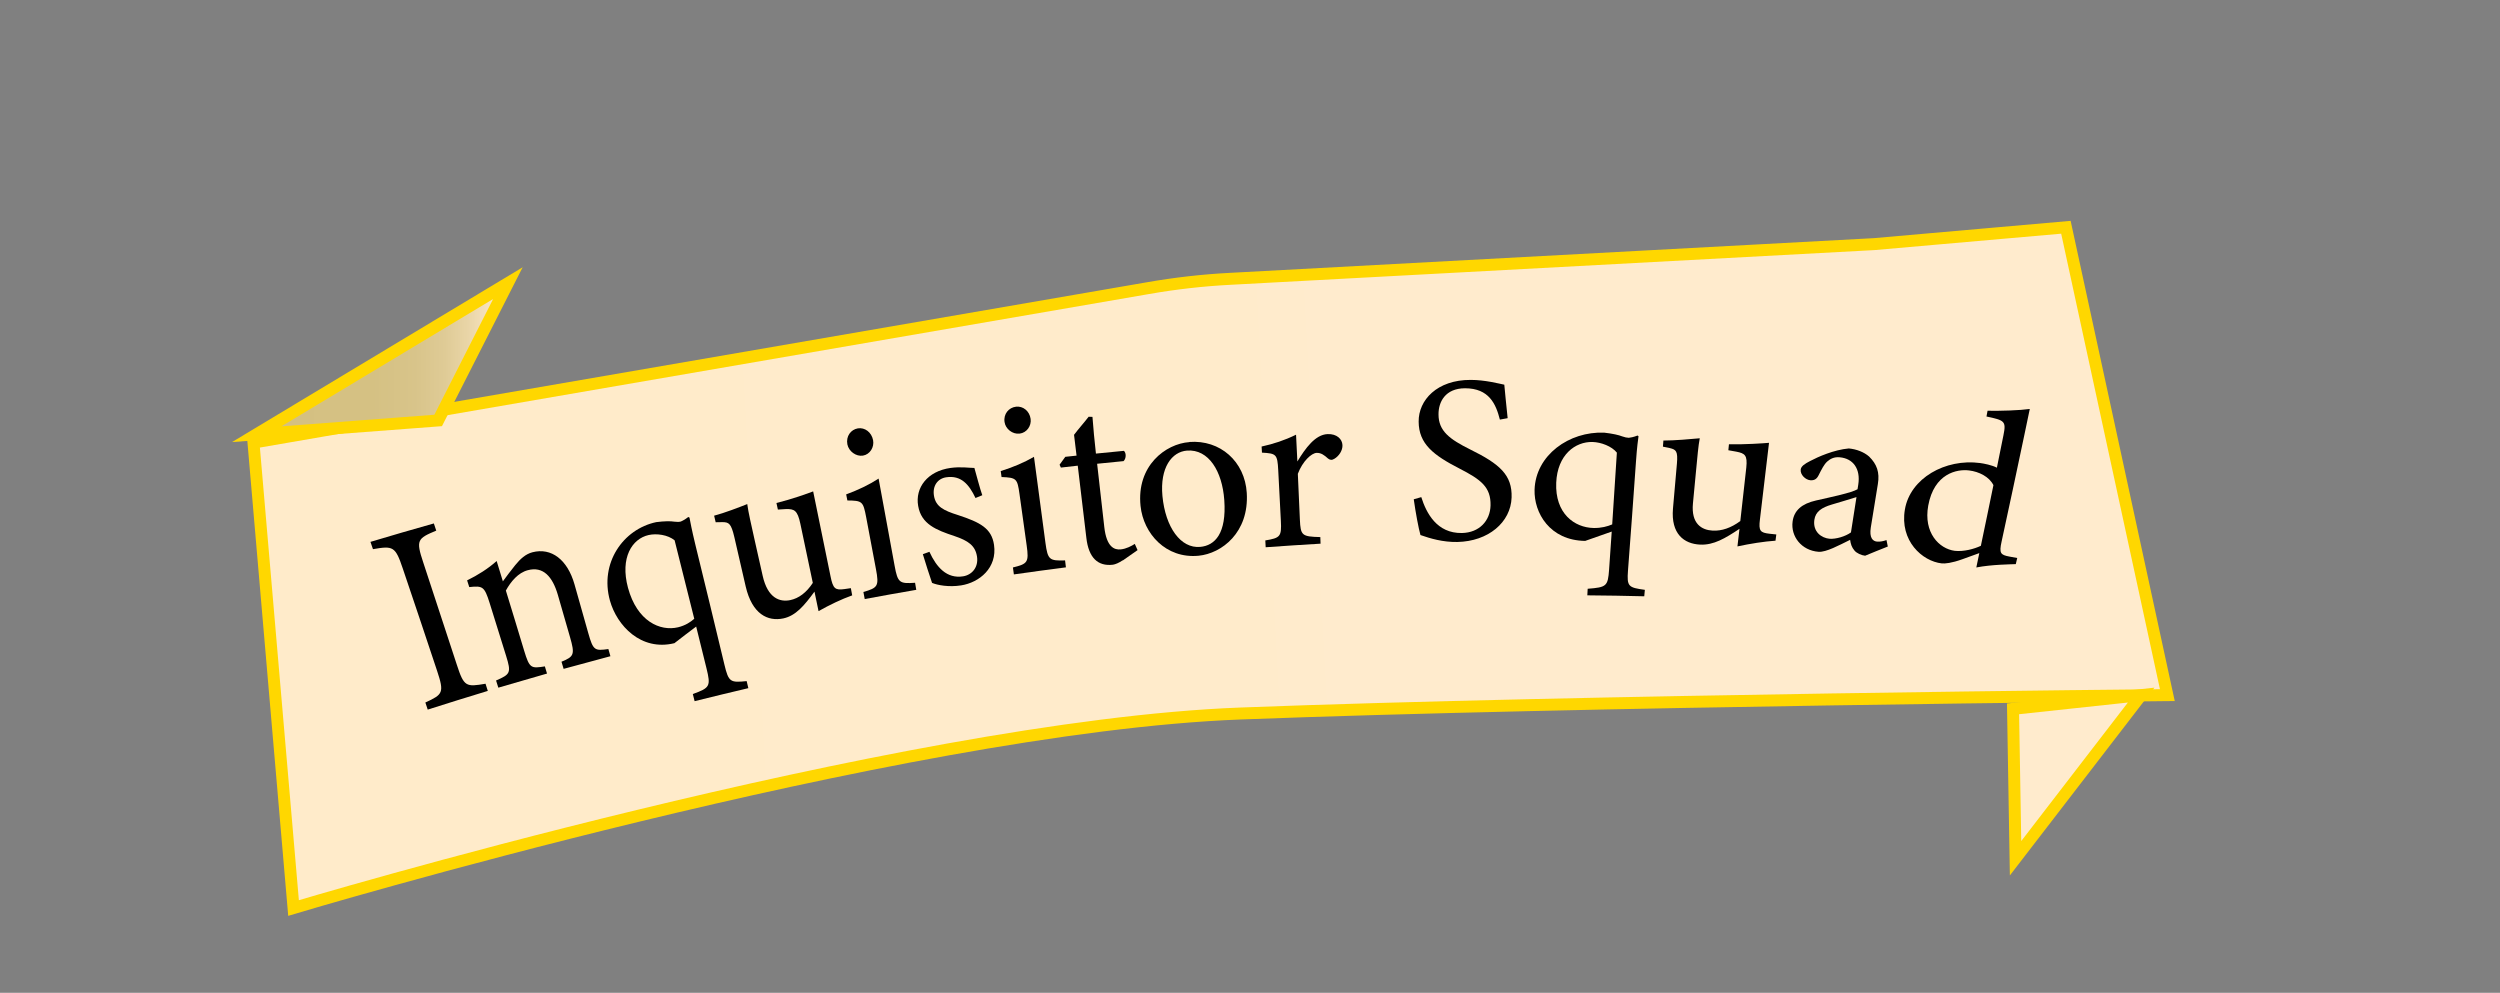 <?xml version="1.0" encoding="UTF-8"?>
<svg id="housename_banner_kopi" data-name="housename banner kopi" xmlns="http://www.w3.org/2000/svg" xmlns:xlink="http://www.w3.org/1999/xlink" viewBox="0 0 209 83">
  <rect x="0" y="0" width="209" height="83" fill="#808080" stroke="none"/>
  <defs>
    <style>
      .cls-1 {
        fill: url(#Ikke-navngivet_forløb_403);
      }

      .cls-1, .cls-2, .cls-3 {
        stroke: gold;
        stroke-miterlimit: 10;
      }

      .cls-2 {
        fill: url(#Ikke-navngivet_forløb_479-2);
      }

      .cls-3 {
        fill: url(#Ikke-navngivet_forløb_479);
      }
    </style>
    <linearGradient id="Ikke-navngivet_forløb_403" data-name="Ikke-navngivet forløb 403" x1="16.62" y1="-220.26" x2="175.22" y2="-220.26" gradientTransform="translate(17.53 272.53) rotate(-3.16)" gradientUnits="userSpaceOnUse">
      <stop offset="0" stop-color="#ffebca"/>
      <stop offset=".52" stop-color="#ffebcb"/>
      <stop offset=".57" stop-color="#ffebcd"/>
      <stop offset=".97" stop-color="#ffebcd"/>
    </linearGradient>
    <linearGradient id="Ikke-navngivet_forløb_479" data-name="Ikke-navngivet forløb 479" x1="21.46" y1="29.99" x2="42.46" y2="29.99" gradientUnits="userSpaceOnUse">
      <stop offset="0" stop-color="#d4c082"/>
      <stop offset=".46" stop-color="#d5c183"/>
      <stop offset=".63" stop-color="#d8c48a"/>
      <stop offset=".75" stop-color="#dfcb96"/>
      <stop offset=".84" stop-color="#e9d5a7"/>
      <stop offset=".92" stop-color="#f5e1bd"/>
      <stop offset=".97" stop-color="#ffebcd"/>
    </linearGradient>
    <linearGradient id="Ikke-navngivet_forløb_479-2" data-name="Ikke-navngivet forløb 479" x1="12991.05" y1="3243.24" x2="13021.13" y2="3243.24" gradientTransform="translate(7250.26 -1671.78) rotate(148.64) scale(.53 .68)" xlink:href="#Ikke-navngivet_forløb_479"/>
  </defs>
  <g>
    <path class="cls-1" d="m21.19,37l3.35,38.91s50.58-15.17,79.15-16.26,77.5-1.54,77.5-1.54l-8.48-39.11-16.05,1.41-53.81,2.9c-2.31.12-4.6.38-6.88.78l-74.77,12.91Z"/>
    <polygon class="cls-3" points="42.46 23.67 36.63 35.15 21.46 36.3 42.46 23.67"/>
    <polygon class="cls-2" points="168.5 71.75 168.29 59.26 179 58.11 168.5 71.75"/>
  </g>
  <g>
    <path d="m35.76,59.33c-.07-.2-.14-.4-.2-.6,1.47-.68,1.59-.81.98-2.65-.95-2.85-1.9-5.71-2.87-8.56-.62-1.85-.81-1.9-2.49-1.61-.07-.2-.14-.4-.21-.61,1.76-.53,3.53-1.04,5.3-1.54.07.2.13.4.2.6-1.58.66-1.71.79-1.09,2.65.94,2.85,1.88,5.71,2.81,8.56.6,1.85.77,1.87,2.4,1.59.06.2.13.4.19.6-1.68.51-3.35,1.03-5.01,1.56Z"/>
    <path d="m47.12,55.92c-.06-.2-.12-.4-.18-.6,1.06-.43,1.13-.61.71-2.07-.34-1.18-.68-2.36-1.02-3.54-.44-1.5-1.22-2.39-2.51-2.04-.8.21-1.41.94-1.83,1.7.51,1.68,1.03,3.35,1.53,5.03.45,1.49.58,1.49,1.73,1.31.06.2.12.4.18.6-1.36.39-2.72.78-4.07,1.18-.06-.2-.13-.4-.19-.6,1.2-.52,1.28-.64.84-2.06-.46-1.48-.92-2.95-1.38-4.43-.44-1.4-.59-1.43-1.7-1.32-.06-.19-.12-.37-.18-.56.9-.44,1.77-.99,2.47-1.62.15.49.36,1.18.52,1.7.3-.41.63-.85,1.03-1.35.43-.53.87-.93,1.44-1.08,1.58-.41,2.93.61,3.52,2.69.39,1.36.77,2.72,1.15,4.07.41,1.46.54,1.49,1.68,1.33.06.2.11.4.17.6-1.31.35-2.62.7-3.92,1.06Z"/>
    <path d="m58.07,58.62c-.05-.2-.1-.4-.15-.6,1.44-.52,1.51-.65,1.14-2.16-.28-1.16-.57-2.32-.86-3.48-.61.46-1.22.92-1.82,1.39-2.8.69-4.81-1.48-5.39-3.56-.87-3.13,1.09-5.97,3.87-6.56.69-.09,1.22-.09,1.5-.04.28.03.38.03.56-.01.11-.05.36-.17.62-.38.03.01.06.03.1.05.09.45.16.89.5,2.3.82,3.33,1.62,6.66,2.42,9.99.35,1.47.5,1.52,1.86,1.38.05.2.09.4.14.59-1.5.35-3,.72-4.5,1.09Zm-1.66-13.44c-.58-.48-1.53-.6-2.19-.45-1.37.31-2.4,1.88-1.72,4.41.76,2.8,2.68,3.66,4.19,3.3.61-.15,1.03-.43,1.35-.71-.54-2.18-1.09-4.36-1.64-6.55Z"/>
    <path d="m71.25,49.77c-.9.32-1.9.8-2.82,1.32-.07-.34-.23-1.1-.34-1.63-.85,1.16-1.56,2.02-2.61,2.24-1.29.27-2.6-.35-3.14-2.67-.32-1.37-.63-2.75-.95-4.13-.27-1.15-.46-1.24-.98-1.25-.19,0-.39,0-.58.01-.04-.18-.09-.37-.13-.55.85-.22,2.12-.71,2.77-.97.09.69.33,1.71.64,3.11.22.96.44,1.93.65,2.89.42,1.87,1.43,2.21,2.3,2.03.72-.15,1.36-.63,1.89-1.44-.34-1.64-.69-3.29-1.04-4.94-.24-1.14-.51-1.25-1.22-1.23-.22.01-.44.03-.66.04-.04-.18-.08-.37-.12-.55,1.27-.31,2.63-.8,3.07-.97.49,2.36.97,4.73,1.45,7.09.21,1.06.4,1.18,1.15,1.08.18-.03.37-.06.55-.08.04.2.08.39.11.59Z"/>
    <path d="m72.29,50.08c-.04-.2-.08-.39-.11-.59,1.2-.35,1.32-.48,1.05-1.91-.27-1.45-.54-2.9-.82-4.35-.25-1.31-.32-1.38-1.57-1.39-.03-.17-.07-.34-.1-.51,1.01-.37,1.91-.8,2.71-1.32.16.88.33,1.77.49,2.66.28,1.55.57,3.09.85,4.63.26,1.43.41,1.51,1.71,1.42.03.2.07.39.1.59-1.44.25-2.87.5-4.3.77Zm-.15-11.99c-.57.09-1.18-.35-1.3-.94-.13-.68.29-1.24.88-1.34.58-.09,1.14.32,1.27.99.11.59-.26,1.19-.85,1.29Z"/>
    <path d="m81.56,41.65c-.55-1.16-1.21-1.93-2.45-1.75-.71.1-1.17.71-1.03,1.55.15.9.8,1.23,2.01,1.61,1.86.61,2.81,1.11,3.01,2.49.28,1.92-1.22,3.15-2.76,3.39-1.02.16-1.97-.02-2.42-.21-.2-.59-.57-1.72-.77-2.4.18-.07.37-.13.55-.2.59,1.29,1.45,2.27,2.82,2.05.74-.12,1.29-.76,1.16-1.64-.14-.94-.75-1.34-1.9-1.73-1.51-.5-2.76-.99-3.02-2.51-.27-1.53.78-2.91,2.7-3.18.85-.12,1.58,0,2,0,.14.49.48,1.79.66,2.28-.19.08-.37.15-.56.23Z"/>
    <path d="m84.76,48.02c-.03-.19-.06-.39-.08-.58,1.22-.3,1.35-.42,1.15-1.84-.2-1.43-.4-2.86-.6-4.3-.18-1.29-.25-1.37-1.5-1.42-.02-.17-.05-.34-.07-.5,1.03-.32,1.95-.71,2.78-1.19.12.87.24,1.75.35,2.62.2,1.53.41,3.05.61,4.58.19,1.42.34,1.5,1.64,1.46.02.19.05.39.07.58-1.45.19-2.9.38-4.35.59Zm.47-11.77c-.58.07-1.17-.39-1.25-.97-.1-.67.35-1.21.96-1.28.58-.07,1.13.36,1.22,1.02.08.58-.32,1.16-.92,1.23Z"/>
    <path d="m93.86,46.84c-.32.22-.62.34-.82.37-1.26.15-2.03-.58-2.22-2.24-.24-2.01-.48-4.02-.72-6.04-.47.05-.94.1-1.41.16-.04-.08-.08-.16-.11-.24.16-.22.32-.44.48-.66.31-.04.63-.07.94-.1-.07-.58-.14-1.16-.21-1.74.34-.46.88-1.06,1.22-1.51.11,0,.21,0,.32.01.06.87.18,2.08.29,3.07.78-.08,1.56-.16,2.34-.23.21.19.19.65-.03.86-.74.07-1.47.15-2.21.22.2,1.77.4,3.54.6,5.3.19,1.68.85,1.91,1.37,1.86.48-.05.91-.29,1.18-.46.08.17.16.35.23.52-.41.29-.83.58-1.24.87Z"/>
    <path d="m99.42,36.95c2.59-.2,4.65,1.63,4.81,4.26.2,3.31-2.09,5.06-4.03,5.25-2.73.26-4.61-1.85-4.85-4.16-.35-3.37,2.1-5.2,4.08-5.34Zm-.19.72c-1.26.1-2.27,1.41-2.05,3.8.25,2.62,1.53,4.4,3.16,4.25,1.23-.11,2.21-1.12,2.01-3.92-.17-2.39-1.3-4.27-3.12-4.13Z"/>
    <path d="m110.41,45.45c-1.53.09-3.07.19-4.6.3-.01-.19-.02-.38-.03-.57,1.25-.21,1.37-.32,1.3-1.64-.07-1.41-.15-2.82-.22-4.23-.07-1.34-.16-1.4-1.36-1.47-.01-.17-.02-.34-.03-.51,1-.22,1.92-.52,2.88-.99.03.67.08,1.57.11,2.24.67-1.1,1.49-2.25,2.53-2.29.77-.03,1.22.42,1.24.92.02.46-.3.92-.67,1.14-.2.13-.37.12-.54-.02-.32-.29-.58-.48-.95-.47-.43.02-1.17.69-1.57,1.75.06,1.27.12,2.55.17,3.82.06,1.34.16,1.43,1.71,1.47,0,.19.01.38.02.57Z"/>
    <path d="m125.39,35.08c-.33-1.31-.91-2.62-2.91-2.62-1.66,0-2.23,1.15-2.22,2.19,0,1.38.93,2.07,2.64,2.92,2.48,1.22,3.53,2.14,3.47,4.02-.07,2.08-1.95,3.67-4.54,3.72-1.21.02-2.25-.29-3.08-.58-.16-.56-.41-1.91-.56-2.99.21-.06.42-.12.63-.18.42,1.33,1.3,3.04,3.4,3,1.45-.03,2.36-1.02,2.39-2.31.03-1.53-.79-2.15-2.6-3.08-2.16-1.11-3.4-2.05-3.41-3.92-.02-1.79,1.53-3.5,4.35-3.49,1.19,0,2.36.31,2.81.4.07.72.14,1.51.28,2.8-.22.04-.44.08-.66.12Z"/>
    <path d="m132.7,49.77c.01-.18.02-.36.03-.55,1.58-.12,1.69-.21,1.79-1.6.07-1.06.15-2.12.22-3.18-.74.26-1.48.52-2.22.78-2.97-.04-4.29-2.36-4.23-4.28.09-2.89,2.89-4.89,5.82-4.77.71.08,1.23.2,1.5.31.27.09.37.11.56.12.13-.01.4-.06.73-.19.03.02.05.04.08.06-.05.41-.12.8-.21,2.09-.21,3.05-.44,6.09-.67,9.14-.1,1.34.03,1.42,1.41,1.61-.02.18-.03.36-.05.54-1.59-.04-3.18-.07-4.77-.08Zm2.47-11.93c-.43-.54-1.33-.87-2.03-.89-1.45-.04-2.94,1.07-3.04,3.4-.11,2.58,1.52,3.76,3.13,3.79.65.01,1.15-.13,1.55-.3.13-2,.26-4,.39-6Z"/>
    <path d="m148.45,45.2c-1,.07-2.13.25-3.2.48.04-.31.11-1,.17-1.47-1.2.8-2.16,1.37-3.28,1.32-1.36-.06-2.46-.9-2.28-3.01.11-1.25.22-2.51.33-3.76.09-1.05-.07-1.17-.59-1.3-.19-.04-.39-.08-.58-.12.01-.17.03-.34.04-.51.91,0,2.32-.12,3.04-.19-.12.62-.2,1.54-.32,2.82-.08.88-.16,1.75-.25,2.63-.16,1.7.73,2.22,1.65,2.27.76.04,1.54-.23,2.31-.8.17-1.49.34-2.98.5-4.47.11-1.04-.12-1.19-.83-1.33-.22-.04-.44-.08-.67-.12.02-.17.03-.33.05-.5,1.36.03,2.86-.08,3.35-.12-.25,2.14-.5,4.28-.76,6.41-.12.96.03,1.1.8,1.19.19.02.38.04.57.06-.02.18-.05.36-.07.53Z"/>
    <path d="m155.93,46.46c-.31-.03-.73-.22-.9-.44-.23-.27-.31-.54-.36-.89-.9.44-2.01,1.05-2.64,1-1.44-.11-2.33-1.3-2.17-2.52.12-.93.76-1.5,1.96-1.77,1.32-.3,2.96-.64,3.47-.94.02-.13.04-.25.06-.38.21-1.34-.44-2.19-1.54-2.29-.49-.05-.81.14-1.05.35-.27.24-.47.65-.74,1.18-.15.29-.35.41-.67.39-.4-.03-.87-.46-.81-.91.04-.27.34-.47.79-.7.66-.35,1.99-.94,3.23-1.05.64.06,1.27.3,1.7.68.65.64.89,1.32.73,2.29-.2,1.21-.39,2.42-.59,3.63-.14.87.16,1.16.53,1.19.25.02.53-.04.78-.13.04.18.08.36.11.54-.64.25-1.27.51-1.9.77Zm-.74-4.9c-.49.16-1.55.47-2.05.62-.84.25-1.36.58-1.46,1.28-.14,1.01.61,1.52,1.27,1.58.53.04,1.32-.19,1.79-.53.14-.89.32-2.05.46-2.94Z"/>
    <path d="m168.55,47.16c-.45.02-2.04.03-3.33.28.08-.39.17-.81.25-1.2-.41.16-1,.35-1.41.51-.91.33-1.48.38-1.73.35-1.63-.18-3.53-1.89-3.08-4.51.44-2.6,3.37-4.27,6.29-3.88.3.04.99.17,1.4.39.18-.91.37-1.81.55-2.72.24-1.18.09-1.24-1.42-1.56.03-.16.06-.32.09-.48,1.11.02,2.68-.03,3.53-.15-.14.68-.31,1.49-.47,2.25-.62,2.96-1.25,5.9-1.89,8.85-.21.96-.09,1.1.66,1.24.22.04.43.08.65.12-.04.17-.08.34-.12.51Zm-1.9-6.6c-.35-.71-1.21-1.13-2.03-1.23-1.02-.13-2.93.25-3.42,2.94-.41,2.26.91,3.61,2.22,3.78.74.08,1.61-.15,2.18-.42.35-1.69.71-3.38,1.05-5.07Z"/>
  </g>
</svg>